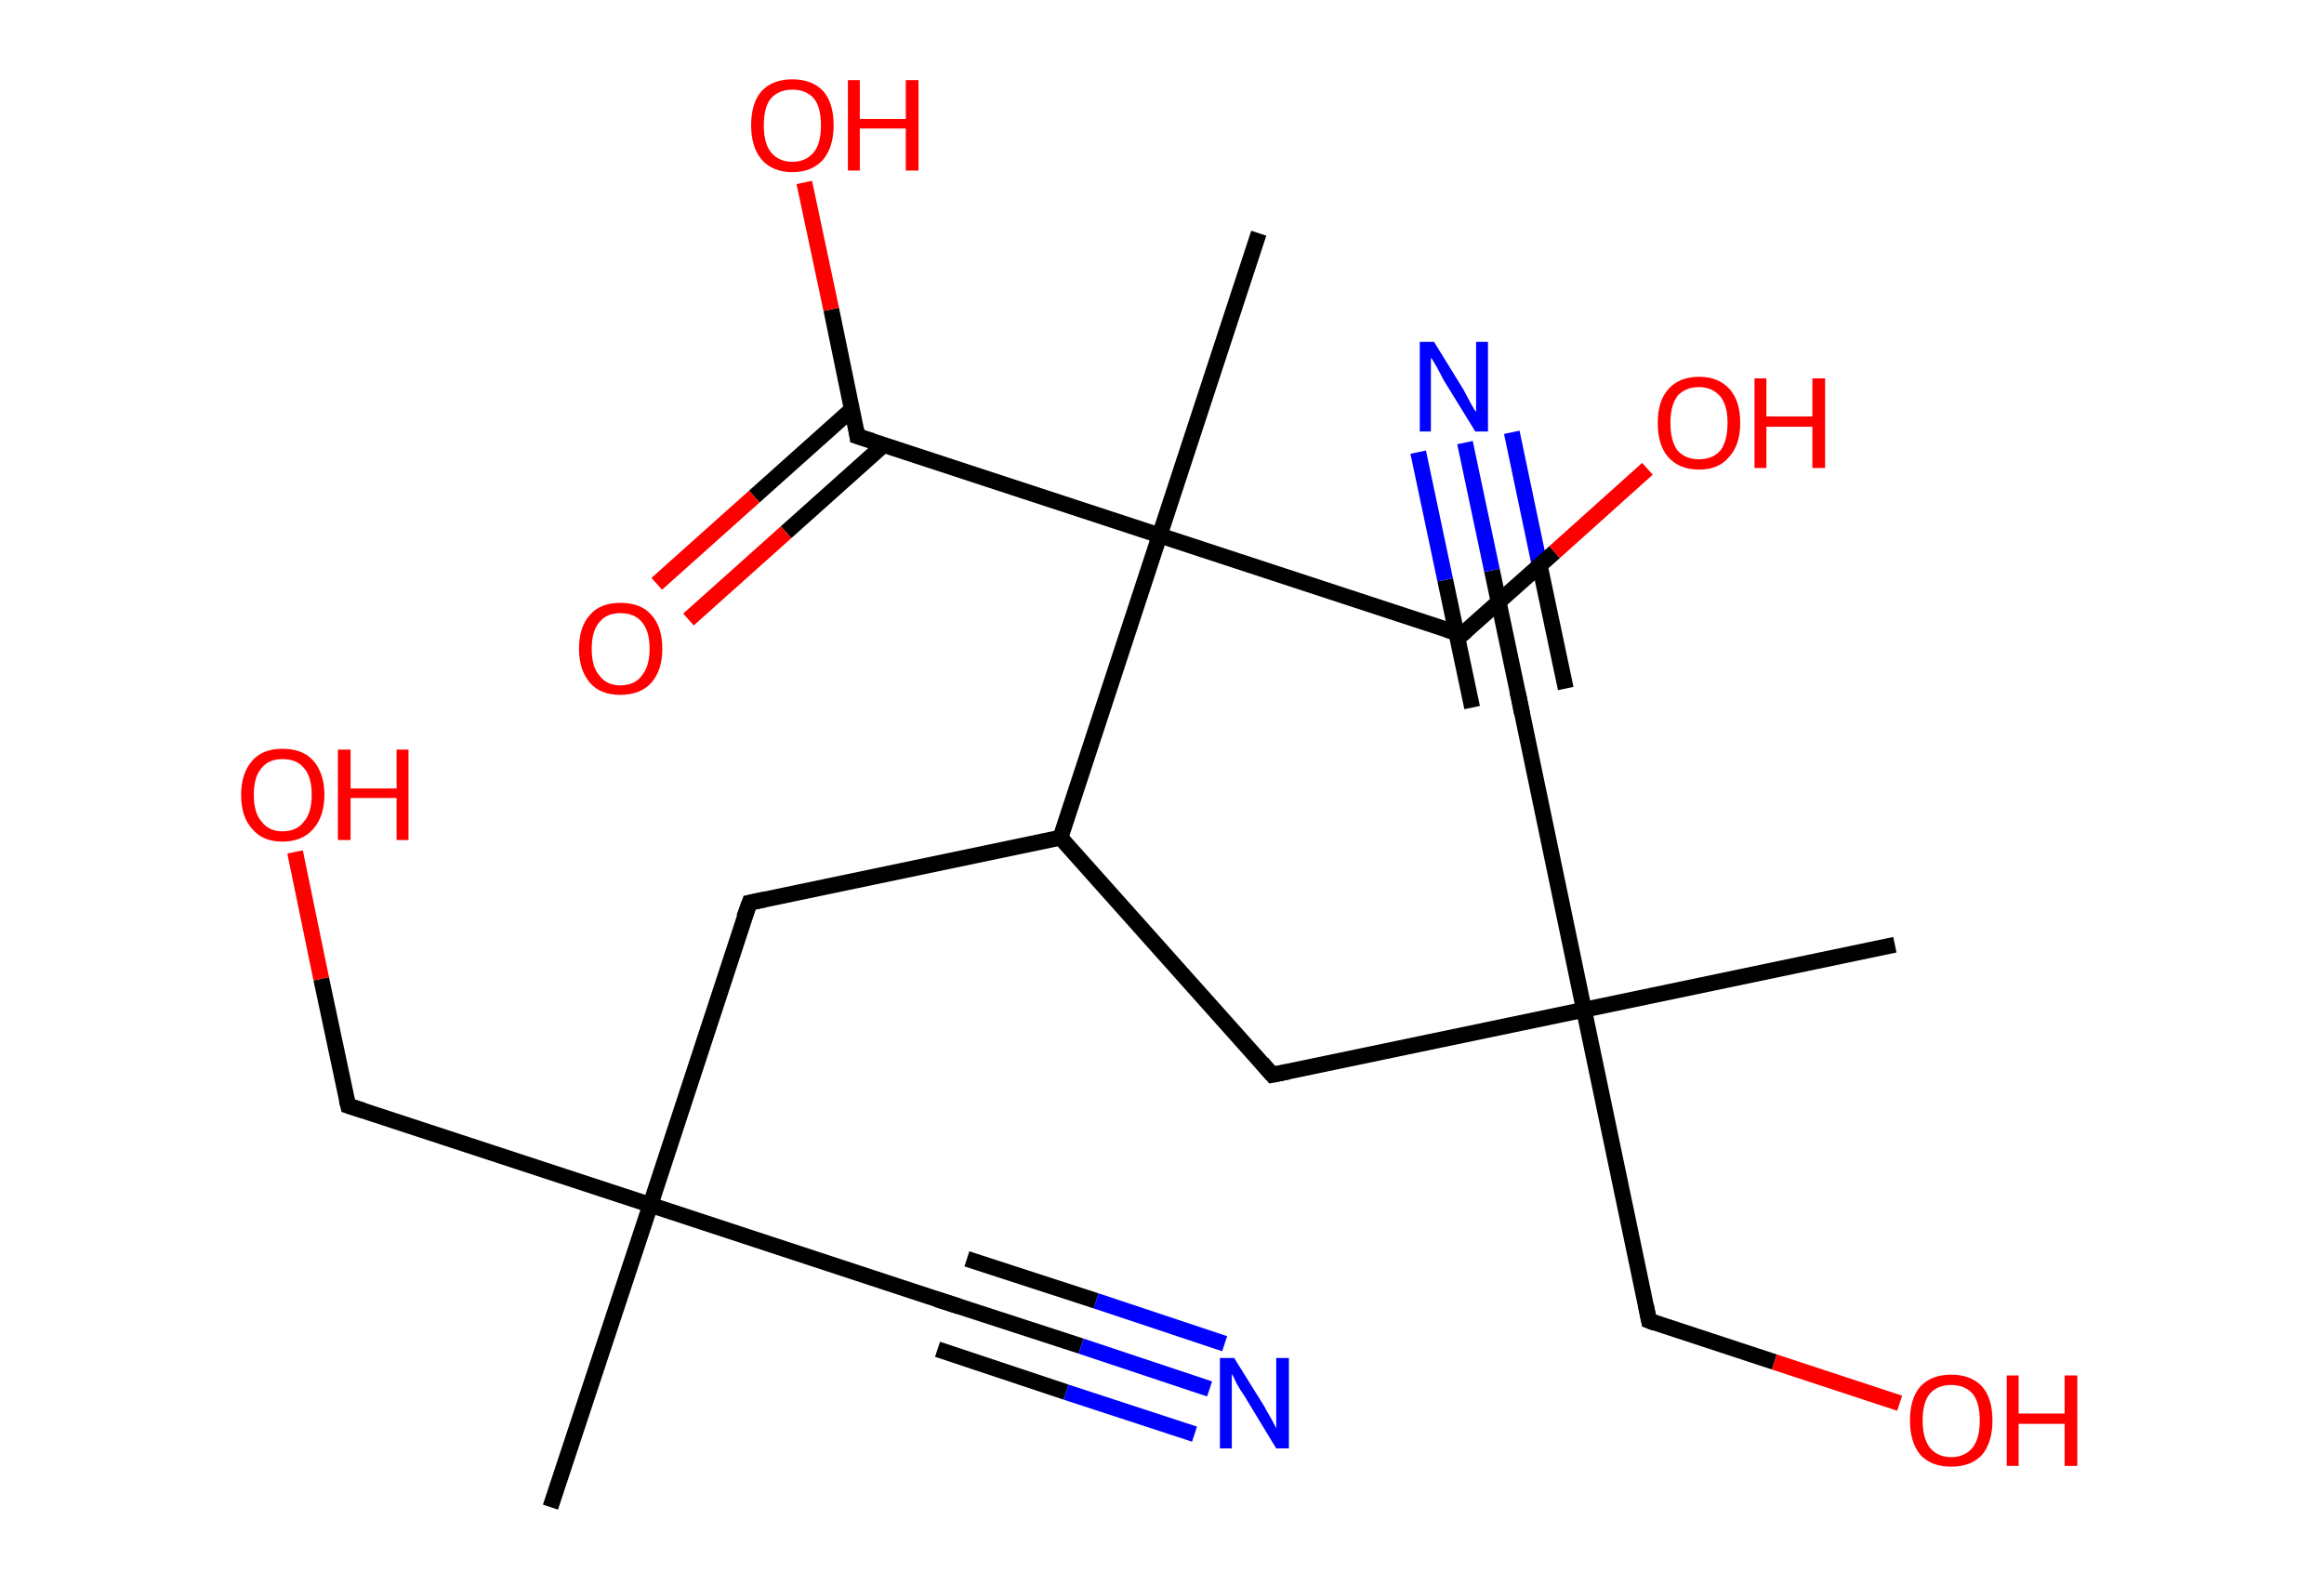 <?xml version='1.0' encoding='ASCII' standalone='yes'?>
<svg xmlns="http://www.w3.org/2000/svg" xmlns:rdkit="http://www.rdkit.org/xml" xmlns:xlink="http://www.w3.org/1999/xlink" version="1.1" baseProfile="full" xml:space="preserve" width="293px" height="200px" viewBox="0 0 293 200">
<!-- END OF HEADER -->
<rect style="opacity:1.0;fill:#FFFFFF;stroke:none" width="293.0" height="200.0" x="0.0" y="0.0"> </rect>
<path class="bond-0 atom-0 atom-1" d="M 69.4,190.0 L 82.0,151.9" style="fill:none;fill-rule:evenodd;stroke:#000000;stroke-width:2.0px;stroke-linecap:butt;stroke-linejoin:miter;stroke-opacity:1"/>
<path class="bond-1 atom-1 atom-2" d="M 82.0,151.9 L 120.0,164.4" style="fill:none;fill-rule:evenodd;stroke:#000000;stroke-width:2.0px;stroke-linecap:butt;stroke-linejoin:miter;stroke-opacity:1"/>
<path class="bond-2 atom-2 atom-3" d="M 120.0,164.4 L 136.3,169.7" style="fill:none;fill-rule:evenodd;stroke:#000000;stroke-width:2.0px;stroke-linecap:butt;stroke-linejoin:miter;stroke-opacity:1"/>
<path class="bond-2 atom-2 atom-3" d="M 136.3,169.7 L 152.5,175.1" style="fill:none;fill-rule:evenodd;stroke:#0000FF;stroke-width:2.0px;stroke-linecap:butt;stroke-linejoin:miter;stroke-opacity:1"/>
<path class="bond-2 atom-2 atom-3" d="M 121.9,158.7 L 138.2,164.0" style="fill:none;fill-rule:evenodd;stroke:#000000;stroke-width:2.0px;stroke-linecap:butt;stroke-linejoin:miter;stroke-opacity:1"/>
<path class="bond-2 atom-2 atom-3" d="M 138.2,164.0 L 154.4,169.4" style="fill:none;fill-rule:evenodd;stroke:#0000FF;stroke-width:2.0px;stroke-linecap:butt;stroke-linejoin:miter;stroke-opacity:1"/>
<path class="bond-2 atom-2 atom-3" d="M 118.2,170.1 L 134.4,175.5" style="fill:none;fill-rule:evenodd;stroke:#000000;stroke-width:2.0px;stroke-linecap:butt;stroke-linejoin:miter;stroke-opacity:1"/>
<path class="bond-2 atom-2 atom-3" d="M 134.4,175.5 L 150.6,180.8" style="fill:none;fill-rule:evenodd;stroke:#0000FF;stroke-width:2.0px;stroke-linecap:butt;stroke-linejoin:miter;stroke-opacity:1"/>
<path class="bond-3 atom-1 atom-4" d="M 82.0,151.9 L 43.9,139.4" style="fill:none;fill-rule:evenodd;stroke:#000000;stroke-width:2.0px;stroke-linecap:butt;stroke-linejoin:miter;stroke-opacity:1"/>
<path class="bond-4 atom-4 atom-5" d="M 43.9,139.4 L 40.5,123.4" style="fill:none;fill-rule:evenodd;stroke:#000000;stroke-width:2.0px;stroke-linecap:butt;stroke-linejoin:miter;stroke-opacity:1"/>
<path class="bond-4 atom-4 atom-5" d="M 40.5,123.4 L 37.2,107.4" style="fill:none;fill-rule:evenodd;stroke:#FF0000;stroke-width:2.0px;stroke-linecap:butt;stroke-linejoin:miter;stroke-opacity:1"/>
<path class="bond-5 atom-1 atom-6" d="M 82.0,151.9 L 94.5,113.8" style="fill:none;fill-rule:evenodd;stroke:#000000;stroke-width:2.0px;stroke-linecap:butt;stroke-linejoin:miter;stroke-opacity:1"/>
<path class="bond-6 atom-6 atom-7" d="M 94.5,113.8 L 133.7,105.6" style="fill:none;fill-rule:evenodd;stroke:#000000;stroke-width:2.0px;stroke-linecap:butt;stroke-linejoin:miter;stroke-opacity:1"/>
<path class="bond-7 atom-7 atom-8" d="M 133.7,105.6 L 160.4,135.5" style="fill:none;fill-rule:evenodd;stroke:#000000;stroke-width:2.0px;stroke-linecap:butt;stroke-linejoin:miter;stroke-opacity:1"/>
<path class="bond-8 atom-8 atom-9" d="M 160.4,135.5 L 199.7,127.3" style="fill:none;fill-rule:evenodd;stroke:#000000;stroke-width:2.0px;stroke-linecap:butt;stroke-linejoin:miter;stroke-opacity:1"/>
<path class="bond-9 atom-9 atom-10" d="M 199.7,127.3 L 238.9,119.1" style="fill:none;fill-rule:evenodd;stroke:#000000;stroke-width:2.0px;stroke-linecap:butt;stroke-linejoin:miter;stroke-opacity:1"/>
<path class="bond-10 atom-9 atom-11" d="M 199.7,127.3 L 191.5,88.0" style="fill:none;fill-rule:evenodd;stroke:#000000;stroke-width:2.0px;stroke-linecap:butt;stroke-linejoin:miter;stroke-opacity:1"/>
<path class="bond-11 atom-11 atom-12" d="M 191.5,88.0 L 188.1,71.9" style="fill:none;fill-rule:evenodd;stroke:#000000;stroke-width:2.0px;stroke-linecap:butt;stroke-linejoin:miter;stroke-opacity:1"/>
<path class="bond-11 atom-11 atom-12" d="M 188.1,71.9 L 184.7,55.8" style="fill:none;fill-rule:evenodd;stroke:#0000FF;stroke-width:2.0px;stroke-linecap:butt;stroke-linejoin:miter;stroke-opacity:1"/>
<path class="bond-11 atom-11 atom-12" d="M 185.6,89.2 L 182.2,73.1" style="fill:none;fill-rule:evenodd;stroke:#000000;stroke-width:2.0px;stroke-linecap:butt;stroke-linejoin:miter;stroke-opacity:1"/>
<path class="bond-11 atom-11 atom-12" d="M 182.2,73.1 L 178.8,57.0" style="fill:none;fill-rule:evenodd;stroke:#0000FF;stroke-width:2.0px;stroke-linecap:butt;stroke-linejoin:miter;stroke-opacity:1"/>
<path class="bond-11 atom-11 atom-12" d="M 197.4,86.8 L 194.0,70.7" style="fill:none;fill-rule:evenodd;stroke:#000000;stroke-width:2.0px;stroke-linecap:butt;stroke-linejoin:miter;stroke-opacity:1"/>
<path class="bond-11 atom-11 atom-12" d="M 194.0,70.7 L 190.6,54.5" style="fill:none;fill-rule:evenodd;stroke:#0000FF;stroke-width:2.0px;stroke-linecap:butt;stroke-linejoin:miter;stroke-opacity:1"/>
<path class="bond-12 atom-9 atom-13" d="M 199.7,127.3 L 207.9,166.5" style="fill:none;fill-rule:evenodd;stroke:#000000;stroke-width:2.0px;stroke-linecap:butt;stroke-linejoin:miter;stroke-opacity:1"/>
<path class="bond-13 atom-13 atom-14" d="M 207.9,166.5 L 223.7,171.7" style="fill:none;fill-rule:evenodd;stroke:#000000;stroke-width:2.0px;stroke-linecap:butt;stroke-linejoin:miter;stroke-opacity:1"/>
<path class="bond-13 atom-13 atom-14" d="M 223.7,171.7 L 239.5,176.9" style="fill:none;fill-rule:evenodd;stroke:#FF0000;stroke-width:2.0px;stroke-linecap:butt;stroke-linejoin:miter;stroke-opacity:1"/>
<path class="bond-14 atom-7 atom-15" d="M 133.7,105.6 L 146.2,67.5" style="fill:none;fill-rule:evenodd;stroke:#000000;stroke-width:2.0px;stroke-linecap:butt;stroke-linejoin:miter;stroke-opacity:1"/>
<path class="bond-15 atom-15 atom-16" d="M 146.2,67.5 L 158.7,29.4" style="fill:none;fill-rule:evenodd;stroke:#000000;stroke-width:2.0px;stroke-linecap:butt;stroke-linejoin:miter;stroke-opacity:1"/>
<path class="bond-16 atom-15 atom-17" d="M 146.2,67.5 L 184.3,80.0" style="fill:none;fill-rule:evenodd;stroke:#000000;stroke-width:2.0px;stroke-linecap:butt;stroke-linejoin:miter;stroke-opacity:1"/>
<path class="bond-17 atom-17 atom-18" d="M 184.3,80.0 L 196.0,69.6" style="fill:none;fill-rule:evenodd;stroke:#000000;stroke-width:2.0px;stroke-linecap:butt;stroke-linejoin:miter;stroke-opacity:1"/>
<path class="bond-17 atom-17 atom-18" d="M 196.0,69.6 L 207.7,59.1" style="fill:none;fill-rule:evenodd;stroke:#FF0000;stroke-width:2.0px;stroke-linecap:butt;stroke-linejoin:miter;stroke-opacity:1"/>
<path class="bond-18 atom-15 atom-19" d="M 146.2,67.5 L 108.1,55.0" style="fill:none;fill-rule:evenodd;stroke:#000000;stroke-width:2.0px;stroke-linecap:butt;stroke-linejoin:miter;stroke-opacity:1"/>
<path class="bond-19 atom-19 atom-20" d="M 107.4,51.6 L 95.1,62.6" style="fill:none;fill-rule:evenodd;stroke:#000000;stroke-width:2.0px;stroke-linecap:butt;stroke-linejoin:miter;stroke-opacity:1"/>
<path class="bond-19 atom-19 atom-20" d="M 95.1,62.6 L 82.8,73.6" style="fill:none;fill-rule:evenodd;stroke:#FF0000;stroke-width:2.0px;stroke-linecap:butt;stroke-linejoin:miter;stroke-opacity:1"/>
<path class="bond-19 atom-19 atom-20" d="M 111.4,56.1 L 99.1,67.1" style="fill:none;fill-rule:evenodd;stroke:#000000;stroke-width:2.0px;stroke-linecap:butt;stroke-linejoin:miter;stroke-opacity:1"/>
<path class="bond-19 atom-19 atom-20" d="M 99.1,67.1 L 86.8,78.1" style="fill:none;fill-rule:evenodd;stroke:#FF0000;stroke-width:2.0px;stroke-linecap:butt;stroke-linejoin:miter;stroke-opacity:1"/>
<path class="bond-20 atom-19 atom-21" d="M 108.1,55.0 L 104.8,39.0" style="fill:none;fill-rule:evenodd;stroke:#000000;stroke-width:2.0px;stroke-linecap:butt;stroke-linejoin:miter;stroke-opacity:1"/>
<path class="bond-20 atom-19 atom-21" d="M 104.8,39.0 L 101.4,23.0" style="fill:none;fill-rule:evenodd;stroke:#FF0000;stroke-width:2.0px;stroke-linecap:butt;stroke-linejoin:miter;stroke-opacity:1"/>
<path d="M 118.1,163.8 L 120.0,164.4 L 120.9,164.7" style="fill:none;stroke:#000000;stroke-width:2.0px;stroke-linecap:butt;stroke-linejoin:miter;stroke-opacity:1;"/>
<path d="M 45.8,140.0 L 43.9,139.4 L 43.7,138.6" style="fill:none;stroke:#000000;stroke-width:2.0px;stroke-linecap:butt;stroke-linejoin:miter;stroke-opacity:1;"/>
<path d="M 93.8,115.7 L 94.5,113.8 L 96.4,113.4" style="fill:none;stroke:#000000;stroke-width:2.0px;stroke-linecap:butt;stroke-linejoin:miter;stroke-opacity:1;"/>
<path d="M 159.1,134.0 L 160.4,135.5 L 162.4,135.1" style="fill:none;stroke:#000000;stroke-width:2.0px;stroke-linecap:butt;stroke-linejoin:miter;stroke-opacity:1;"/>
<path d="M 191.9,90.0 L 191.5,88.0 L 191.3,87.2" style="fill:none;stroke:#000000;stroke-width:2.0px;stroke-linecap:butt;stroke-linejoin:miter;stroke-opacity:1;"/>
<path d="M 207.5,164.5 L 207.9,166.5 L 208.7,166.8" style="fill:none;stroke:#000000;stroke-width:2.0px;stroke-linecap:butt;stroke-linejoin:miter;stroke-opacity:1;"/>
<path d="M 182.4,79.4 L 184.3,80.0 L 184.9,79.5" style="fill:none;stroke:#000000;stroke-width:2.0px;stroke-linecap:butt;stroke-linejoin:miter;stroke-opacity:1;"/>
<path d="M 110.0,55.6 L 108.1,55.0 L 108.0,54.2" style="fill:none;stroke:#000000;stroke-width:2.0px;stroke-linecap:butt;stroke-linejoin:miter;stroke-opacity:1;"/>
<path class="atom-3" d="M 155.6 171.2 L 159.4 177.3 Q 159.7 177.9, 160.3 178.9 Q 160.9 180.0, 160.9 180.1 L 160.9 171.2 L 162.5 171.2 L 162.5 182.6 L 160.9 182.6 L 156.9 176.0 Q 156.4 175.3, 155.9 174.4 Q 155.5 173.5, 155.3 173.2 L 155.3 182.6 L 153.8 182.6 L 153.8 171.2 L 155.6 171.2 " fill="#0000FF"/>
<path class="atom-5" d="M 30.4 100.2 Q 30.4 97.5, 31.8 95.9 Q 33.1 94.4, 35.6 94.4 Q 38.2 94.4, 39.5 95.9 Q 40.9 97.5, 40.9 100.2 Q 40.9 102.9, 39.5 104.5 Q 38.1 106.1, 35.6 106.1 Q 33.1 106.1, 31.8 104.5 Q 30.4 103.0, 30.4 100.2 M 35.6 104.8 Q 37.4 104.8, 38.3 103.6 Q 39.3 102.5, 39.3 100.2 Q 39.3 97.9, 38.3 96.8 Q 37.4 95.7, 35.6 95.7 Q 33.9 95.7, 33.0 96.8 Q 32.0 97.9, 32.0 100.2 Q 32.0 102.5, 33.0 103.6 Q 33.9 104.8, 35.6 104.8 " fill="#FF0000"/>
<path class="atom-5" d="M 42.6 94.5 L 44.2 94.5 L 44.2 99.4 L 50.0 99.4 L 50.0 94.5 L 51.5 94.5 L 51.5 105.9 L 50.0 105.9 L 50.0 100.6 L 44.2 100.6 L 44.2 105.9 L 42.6 105.9 L 42.6 94.5 " fill="#FF0000"/>
<path class="atom-12" d="M 180.8 43.1 L 184.5 49.1 Q 184.8 49.7, 185.4 50.8 Q 186.0 51.9, 186.1 51.9 L 186.1 43.1 L 187.6 43.1 L 187.6 54.4 L 186.0 54.4 L 182.0 47.9 Q 181.6 47.1, 181.1 46.2 Q 180.6 45.3, 180.4 45.1 L 180.4 54.4 L 179.0 54.4 L 179.0 43.1 L 180.8 43.1 " fill="#0000FF"/>
<path class="atom-14" d="M 240.8 179.1 Q 240.8 176.3, 242.1 174.8 Q 243.5 173.3, 246.0 173.3 Q 248.5 173.3, 249.9 174.8 Q 251.2 176.3, 251.2 179.1 Q 251.2 181.8, 249.9 183.4 Q 248.5 184.9, 246.0 184.9 Q 243.5 184.9, 242.1 183.4 Q 240.8 181.8, 240.8 179.1 M 246.0 183.7 Q 247.7 183.7, 248.7 182.5 Q 249.6 181.3, 249.6 179.1 Q 249.6 176.8, 248.7 175.7 Q 247.7 174.6, 246.0 174.6 Q 244.3 174.6, 243.3 175.7 Q 242.4 176.8, 242.4 179.1 Q 242.4 181.3, 243.3 182.5 Q 244.3 183.7, 246.0 183.7 " fill="#FF0000"/>
<path class="atom-14" d="M 253.0 173.4 L 254.5 173.4 L 254.5 178.2 L 260.3 178.2 L 260.3 173.4 L 261.9 173.4 L 261.9 184.8 L 260.3 184.8 L 260.3 179.5 L 254.5 179.5 L 254.5 184.8 L 253.0 184.8 L 253.0 173.4 " fill="#FF0000"/>
<path class="atom-18" d="M 209.0 53.3 Q 209.0 50.6, 210.3 49.1 Q 211.7 47.5, 214.2 47.5 Q 216.7 47.5, 218.1 49.1 Q 219.4 50.6, 219.4 53.3 Q 219.4 56.1, 218.0 57.6 Q 216.7 59.2, 214.2 59.2 Q 211.7 59.2, 210.3 57.6 Q 209.0 56.1, 209.0 53.3 M 214.2 57.9 Q 215.9 57.9, 216.9 56.8 Q 217.8 55.6, 217.8 53.3 Q 217.8 51.1, 216.9 50.0 Q 215.9 48.8, 214.2 48.8 Q 212.5 48.8, 211.5 49.9 Q 210.6 51.1, 210.6 53.3 Q 210.6 55.6, 211.5 56.8 Q 212.5 57.9, 214.2 57.9 " fill="#FF0000"/>
<path class="atom-18" d="M 221.2 47.7 L 222.7 47.7 L 222.7 52.5 L 228.5 52.5 L 228.5 47.7 L 230.1 47.7 L 230.1 59.0 L 228.5 59.0 L 228.5 53.8 L 222.7 53.8 L 222.7 59.0 L 221.2 59.0 L 221.2 47.7 " fill="#FF0000"/>
<path class="atom-20" d="M 73.0 81.8 Q 73.0 79.0, 74.4 77.5 Q 75.7 76.0, 78.2 76.0 Q 80.8 76.0, 82.1 77.5 Q 83.5 79.0, 83.5 81.8 Q 83.5 84.5, 82.1 86.1 Q 80.7 87.6, 78.2 87.6 Q 75.7 87.6, 74.4 86.1 Q 73.0 84.5, 73.0 81.8 M 78.2 86.4 Q 80.0 86.4, 80.9 85.2 Q 81.9 84.0, 81.9 81.8 Q 81.9 79.5, 80.9 78.4 Q 80.0 77.3, 78.2 77.3 Q 76.5 77.3, 75.6 78.4 Q 74.6 79.5, 74.6 81.8 Q 74.6 84.1, 75.6 85.2 Q 76.5 86.4, 78.2 86.4 " fill="#FF0000"/>
<path class="atom-21" d="M 94.7 15.8 Q 94.7 13.0, 96.0 11.5 Q 97.4 10.0, 99.9 10.0 Q 102.4 10.0, 103.8 11.5 Q 105.1 13.0, 105.1 15.8 Q 105.1 18.5, 103.8 20.1 Q 102.4 21.7, 99.9 21.7 Q 97.4 21.7, 96.0 20.1 Q 94.7 18.5, 94.7 15.8 M 99.9 20.4 Q 101.6 20.4, 102.6 19.2 Q 103.5 18.1, 103.5 15.8 Q 103.5 13.5, 102.6 12.4 Q 101.6 11.3, 99.9 11.3 Q 98.2 11.3, 97.2 12.4 Q 96.3 13.5, 96.3 15.8 Q 96.3 18.1, 97.2 19.2 Q 98.2 20.4, 99.9 20.4 " fill="#FF0000"/>
<path class="atom-21" d="M 106.9 10.1 L 108.4 10.1 L 108.4 15.0 L 114.2 15.0 L 114.2 10.1 L 115.8 10.1 L 115.8 21.5 L 114.2 21.5 L 114.2 16.2 L 108.4 16.2 L 108.4 21.5 L 106.9 21.5 L 106.9 10.1 " fill="#FF0000"/>
</svg>
